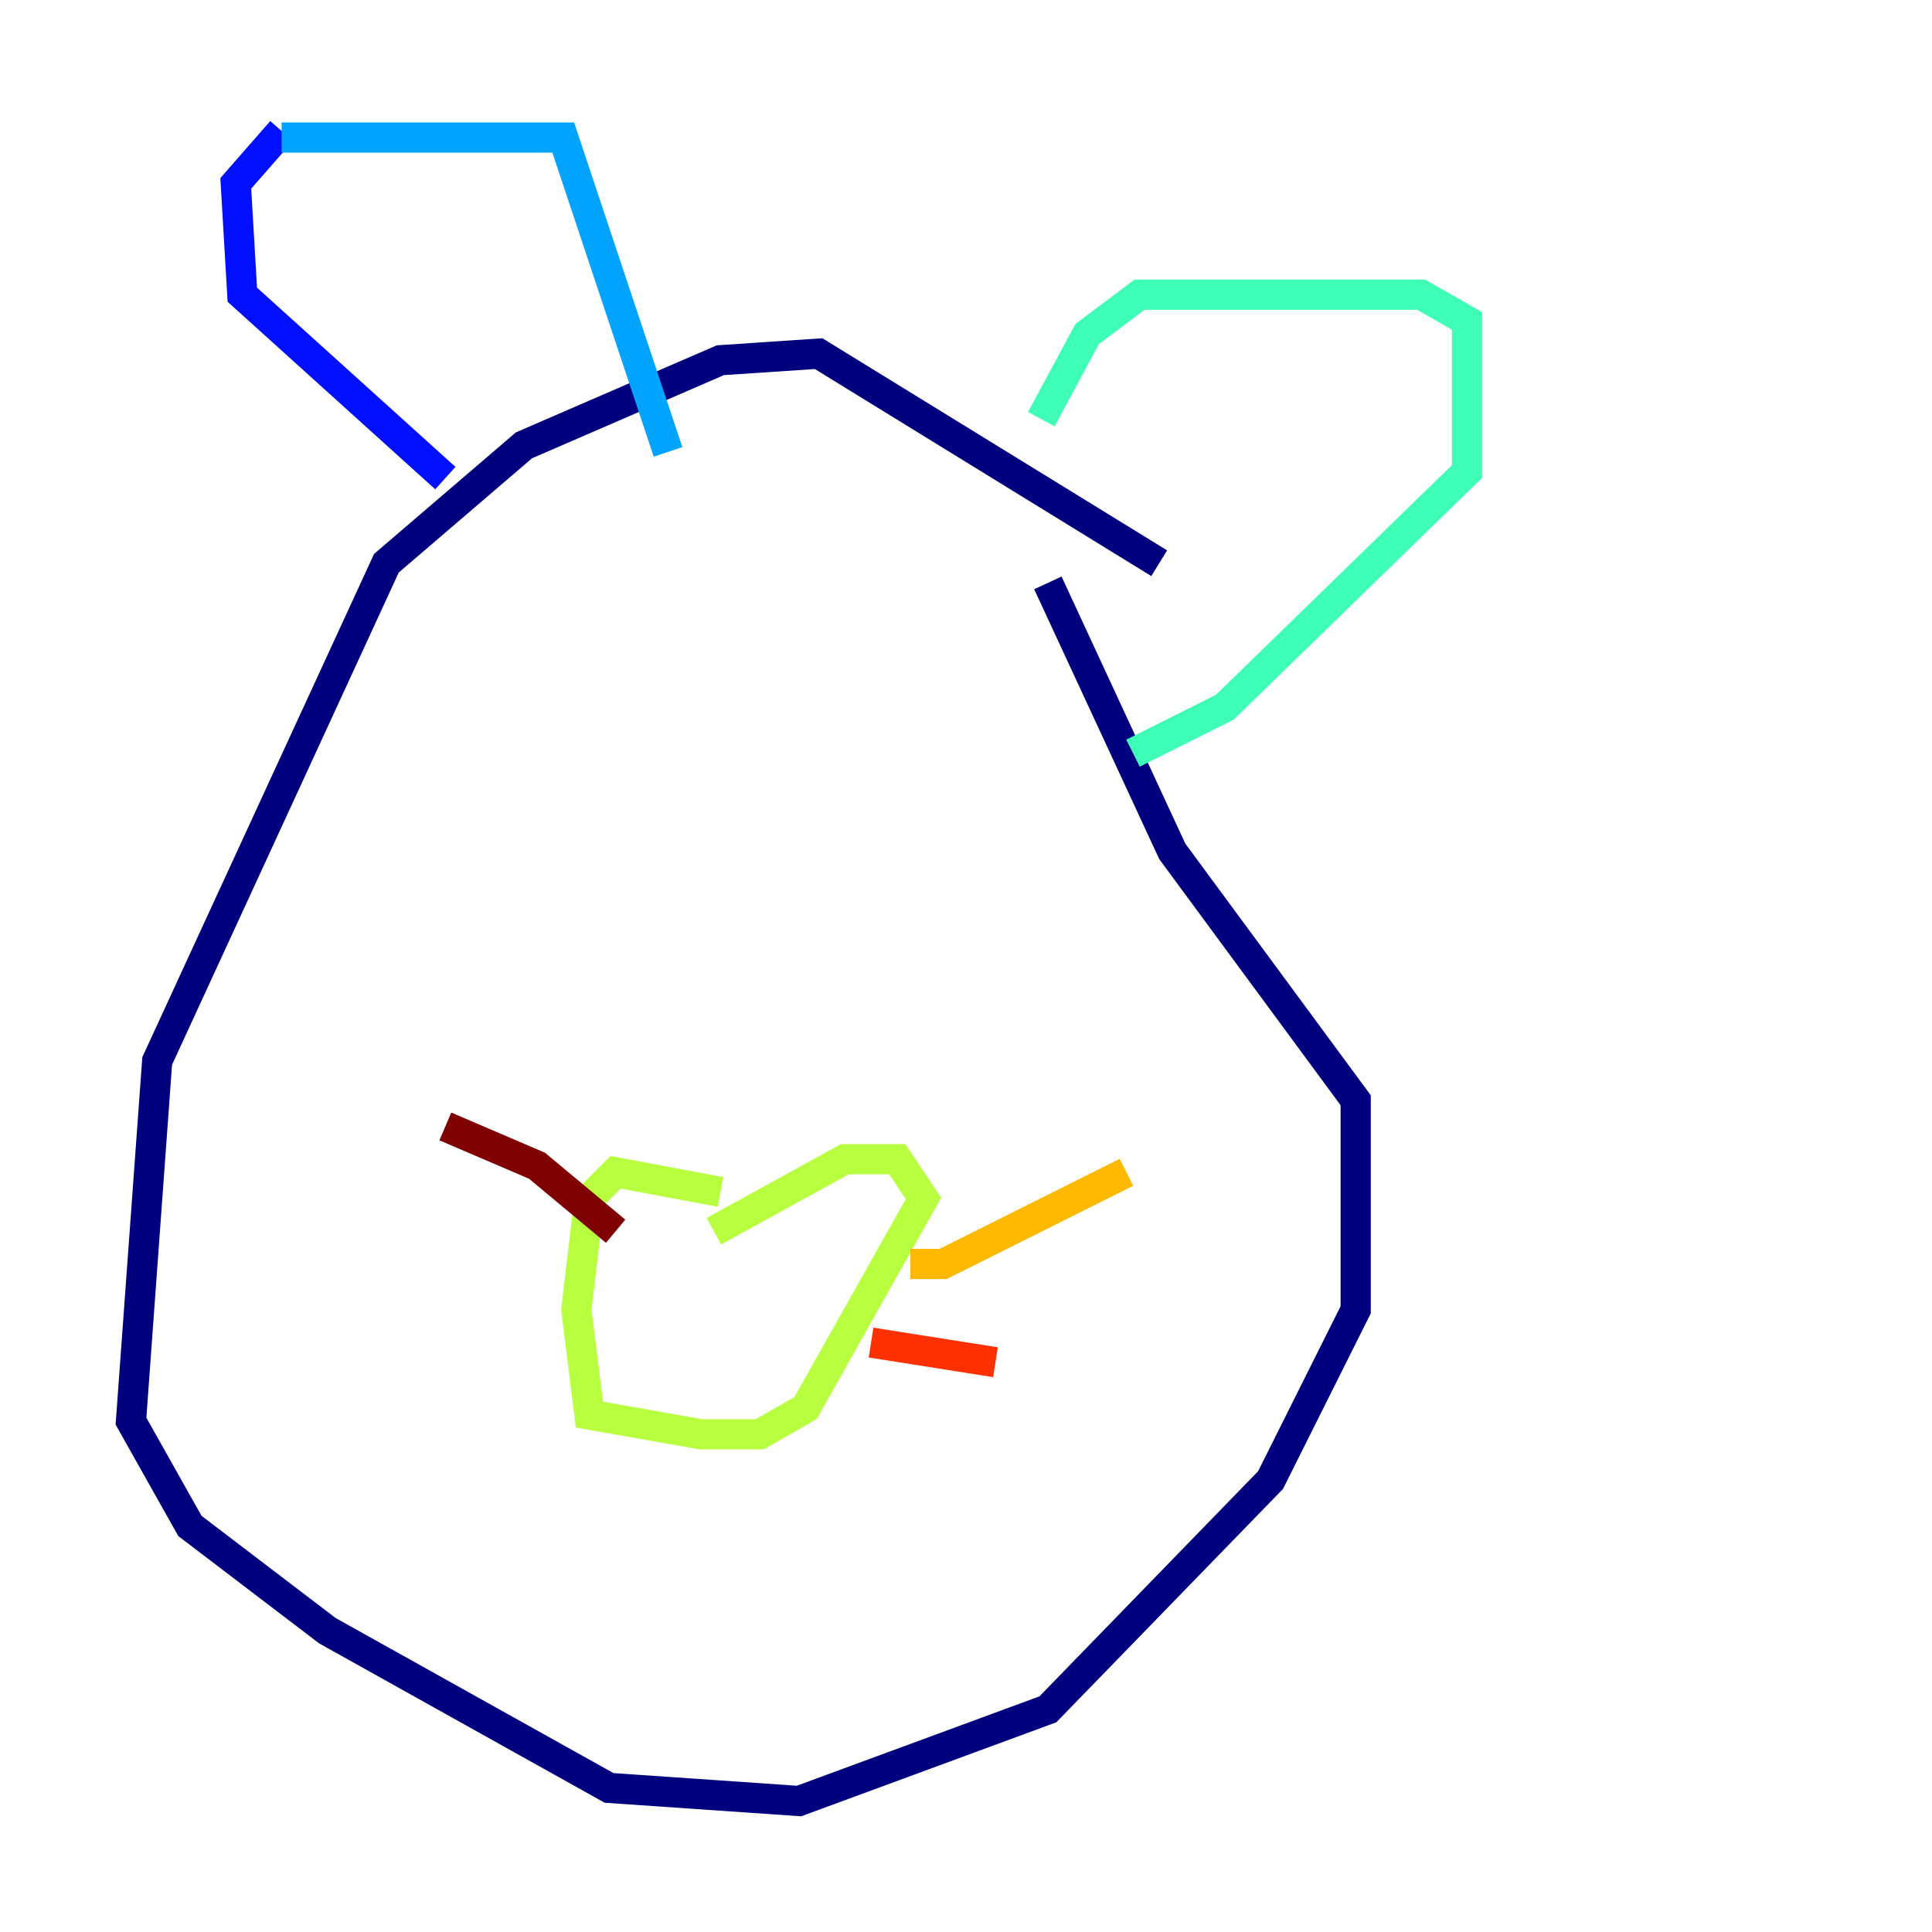 <?xml version="1.0" encoding="utf-8" ?>
<svg baseProfile="tiny" height="128" version="1.2" viewBox="0,0,128,128" width="128" xmlns="http://www.w3.org/2000/svg" xmlns:ev="http://www.w3.org/2001/xml-events" xmlns:xlink="http://www.w3.org/1999/xlink"><defs /><polyline fill="none" points="76.8,37.315 54.237,23.43 47.729,23.864 34.712,29.505 25.6,37.315 10.414,70.291 8.678,94.156 12.583,101.098 21.695,108.041 40.352,118.454 52.936,119.322 69.424,113.248 84.176,98.061 89.817,86.78 89.817,72.895 77.668,56.407 69.424,38.617" stroke="#00007f" stroke-width="2" /><polyline fill="none" points="29.505,31.675 16.054,19.525 15.62,12.149 18.658,8.678" stroke="#0010ff" stroke-width="2" /><polyline fill="none" points="18.658,9.112 37.315,9.112 44.258,29.939" stroke="#00a4ff" stroke-width="2" /><polyline fill="none" points="68.99,27.77 72.027,22.129 75.498,19.525 94.156,19.525 97.193,21.261 97.193,31.241 81.139,46.861 75.064,49.898" stroke="#3fffb7" stroke-width="2" /><polyline fill="none" points="47.729,78.969 40.786,77.668 39.051,79.403 38.183,86.78 39.051,93.722 46.427,95.024 50.332,95.024 53.37,93.288 61.18,79.403 59.444,76.8 55.973,76.8 47.295,81.573" stroke="#b7ff3f" stroke-width="2" /><polyline fill="none" points="60.312,83.742 62.481,83.742 74.63,77.668" stroke="#ffb900" stroke-width="2" /><polyline fill="none" points="57.709,88.949 65.953,90.251" stroke="#ff3000" stroke-width="2" /><polyline fill="none" points="29.505,74.63 35.58,77.234 40.786,81.573" stroke="#7f0000" stroke-width="2" /></svg>
